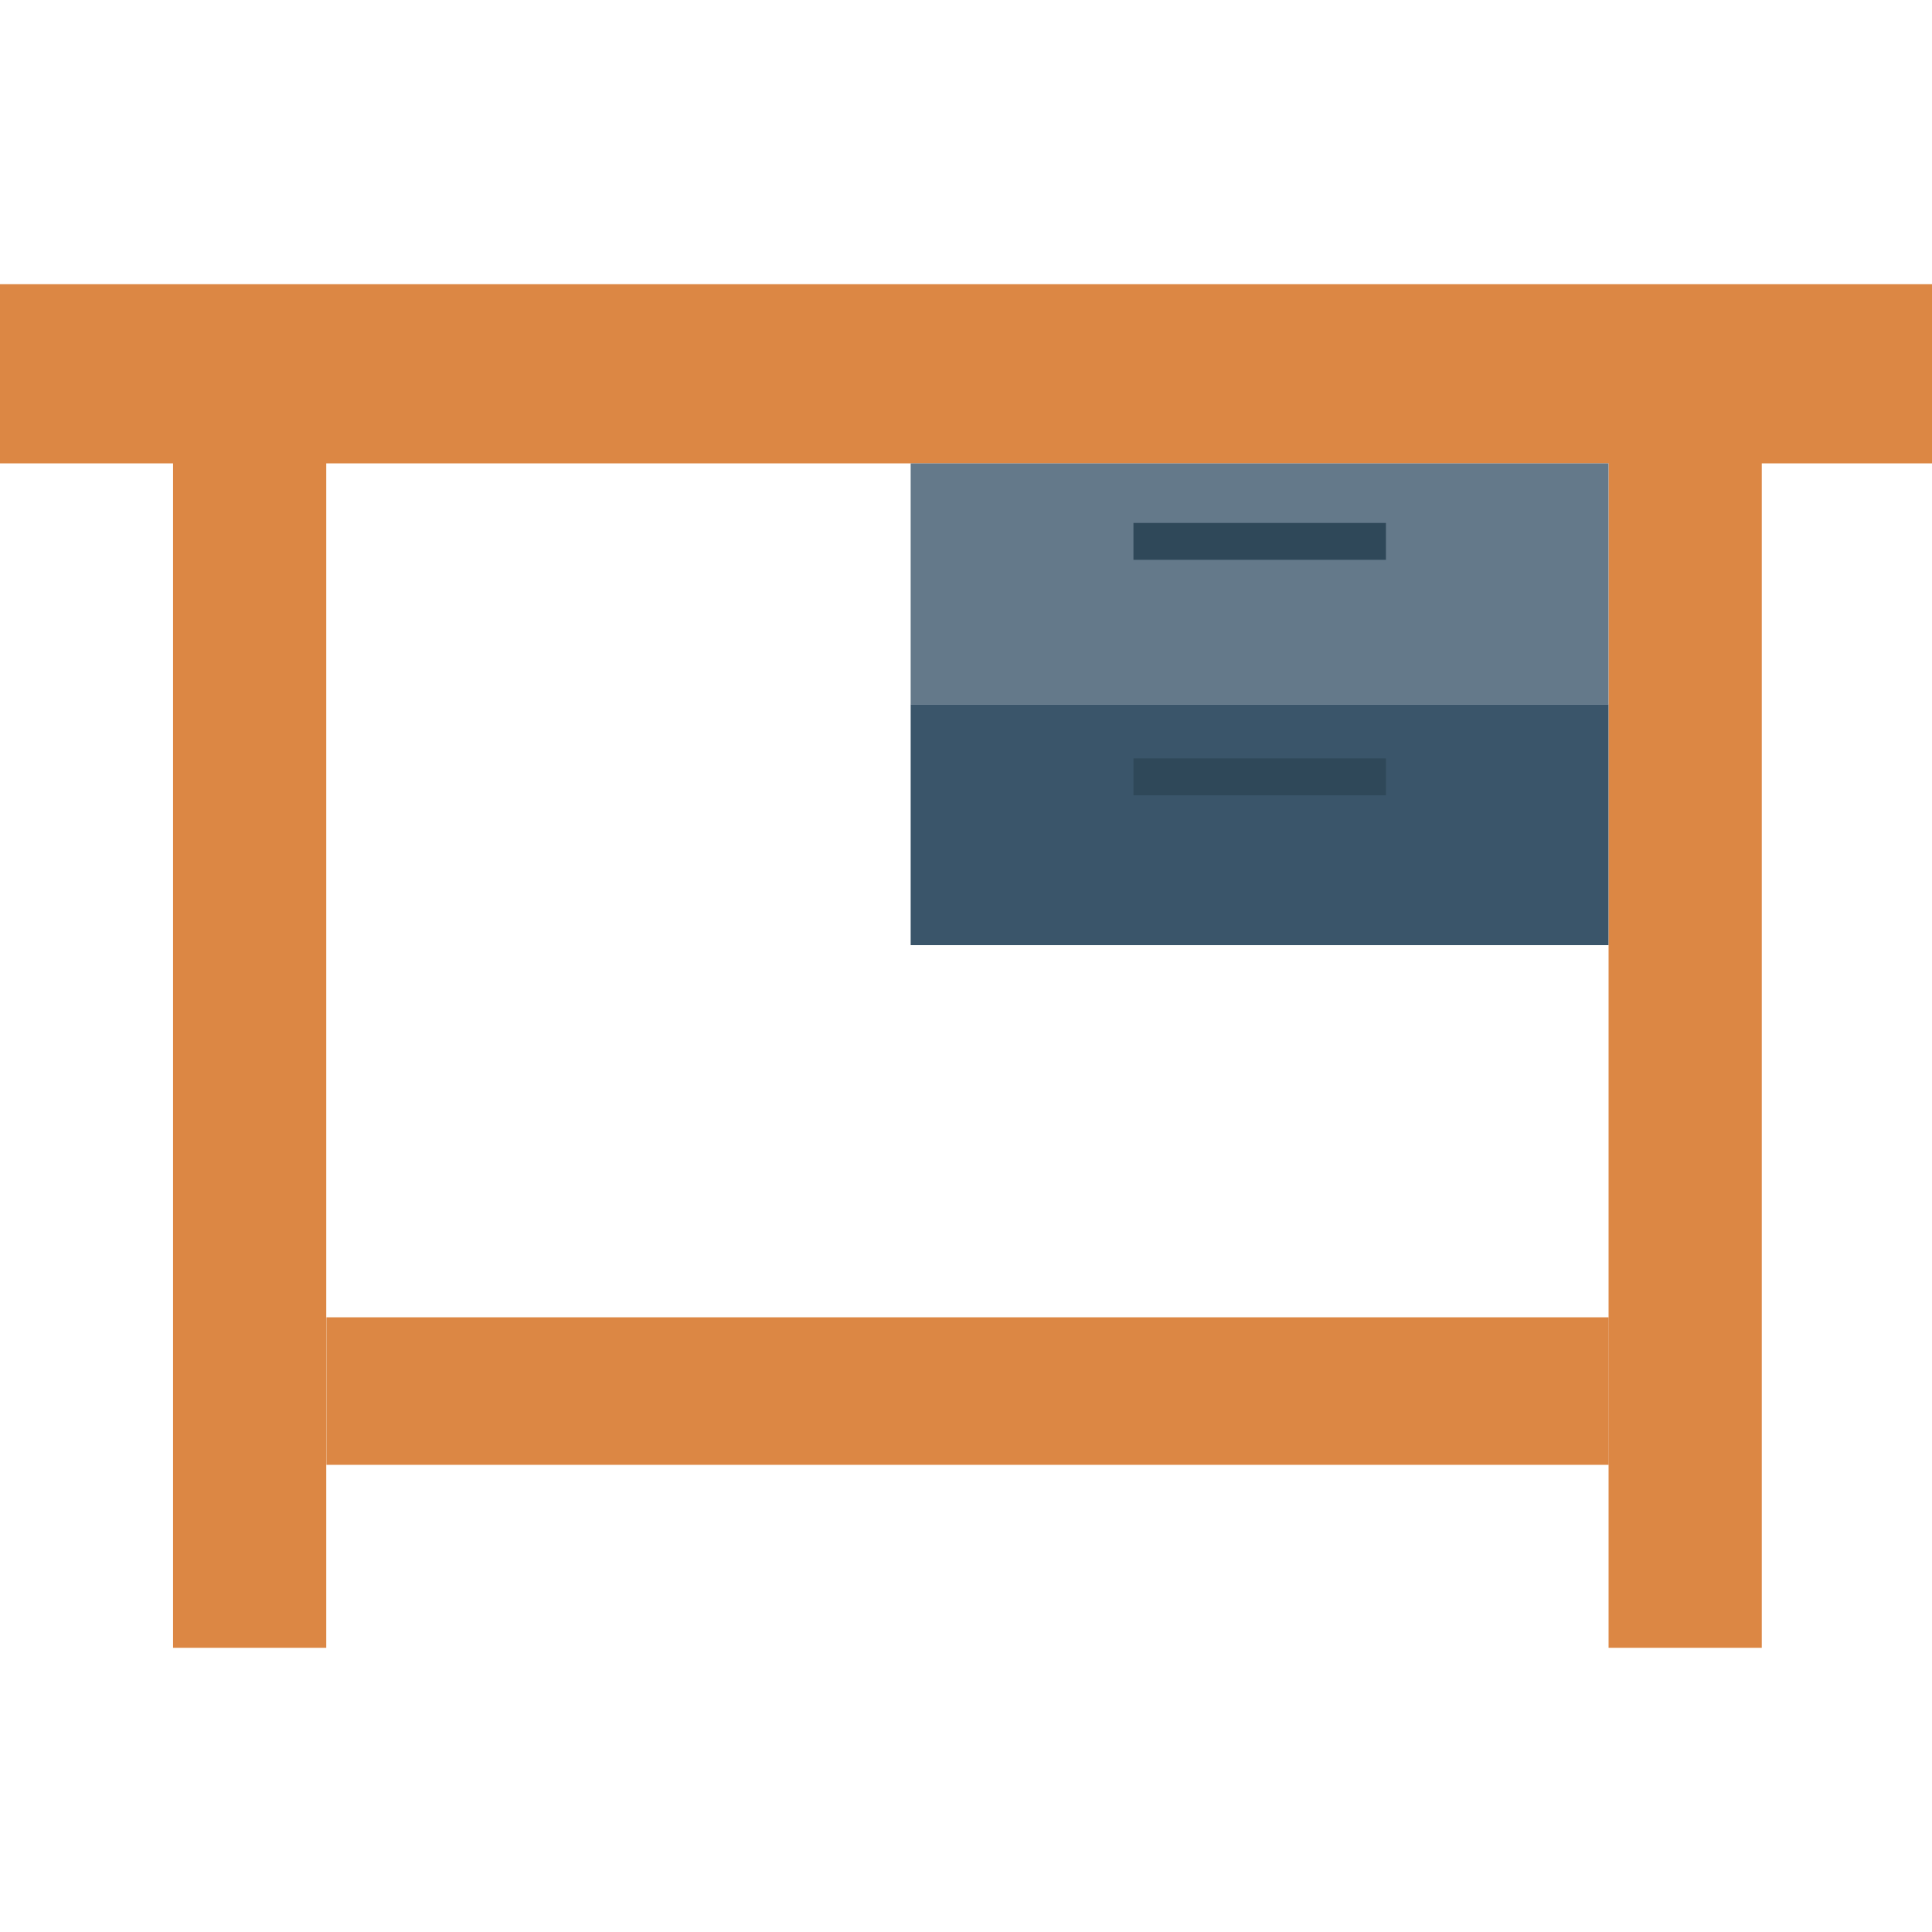 <?xml version="1.0" encoding="iso-8859-1"?>
<!-- Generator: Adobe Illustrator 19.0.0, SVG Export Plug-In . SVG Version: 6.00 Build 0)  -->
<svg version="1.1" id="Capa_1" xmlns="http://www.w3.org/2000/svg" xmlns:xlink="http://www.w3.org/1999/xlink" x="0px" y="0px"
	 viewBox="0 0 468.293 468.293" style="enable-background:new 0 0 468.293 468.293;" xml:space="preserve">
<g>
	<rect y="68.886" style="fill:#DC8744;" width="468.293" height="43.426"/>
	<rect x="389.9" y="103.009" style="fill:#DC8744;" width="37.132" height="296.398"/>
	<rect x="41.947" y="103.009" style="fill:#DC8744;" width="37.132" height="296.398"/>
</g>
<rect x="220.734" y="112.312" style="fill:#64798A;" width="169.147" height="58.387"/>
<rect x="220.734" y="170.705" style="fill:#3A556A;" width="169.147" height="58.387"/>
<rect x="79.11" y="319.298" style="fill:#DC8744;" width="310.821" height="35.759"/>
<g>
	<rect x="274.732" y="126.754" style="fill:#2F4859;" width="61.203" height="8.941"/>
	<rect x="274.732" y="183.83" style="fill:#2F4859;" width="61.203" height="8.941"/>
</g>
<g>
</g>
<g>
</g>
<g>
</g>
<g>
</g>
<g>
</g>
<g>
</g>
<g>
</g>
<g>
</g>
<g>
</g>
<g>
</g>
<g>
</g>
<g>
</g>
<g>
</g>
<g>
</g>
<g>
</g>
</svg>
